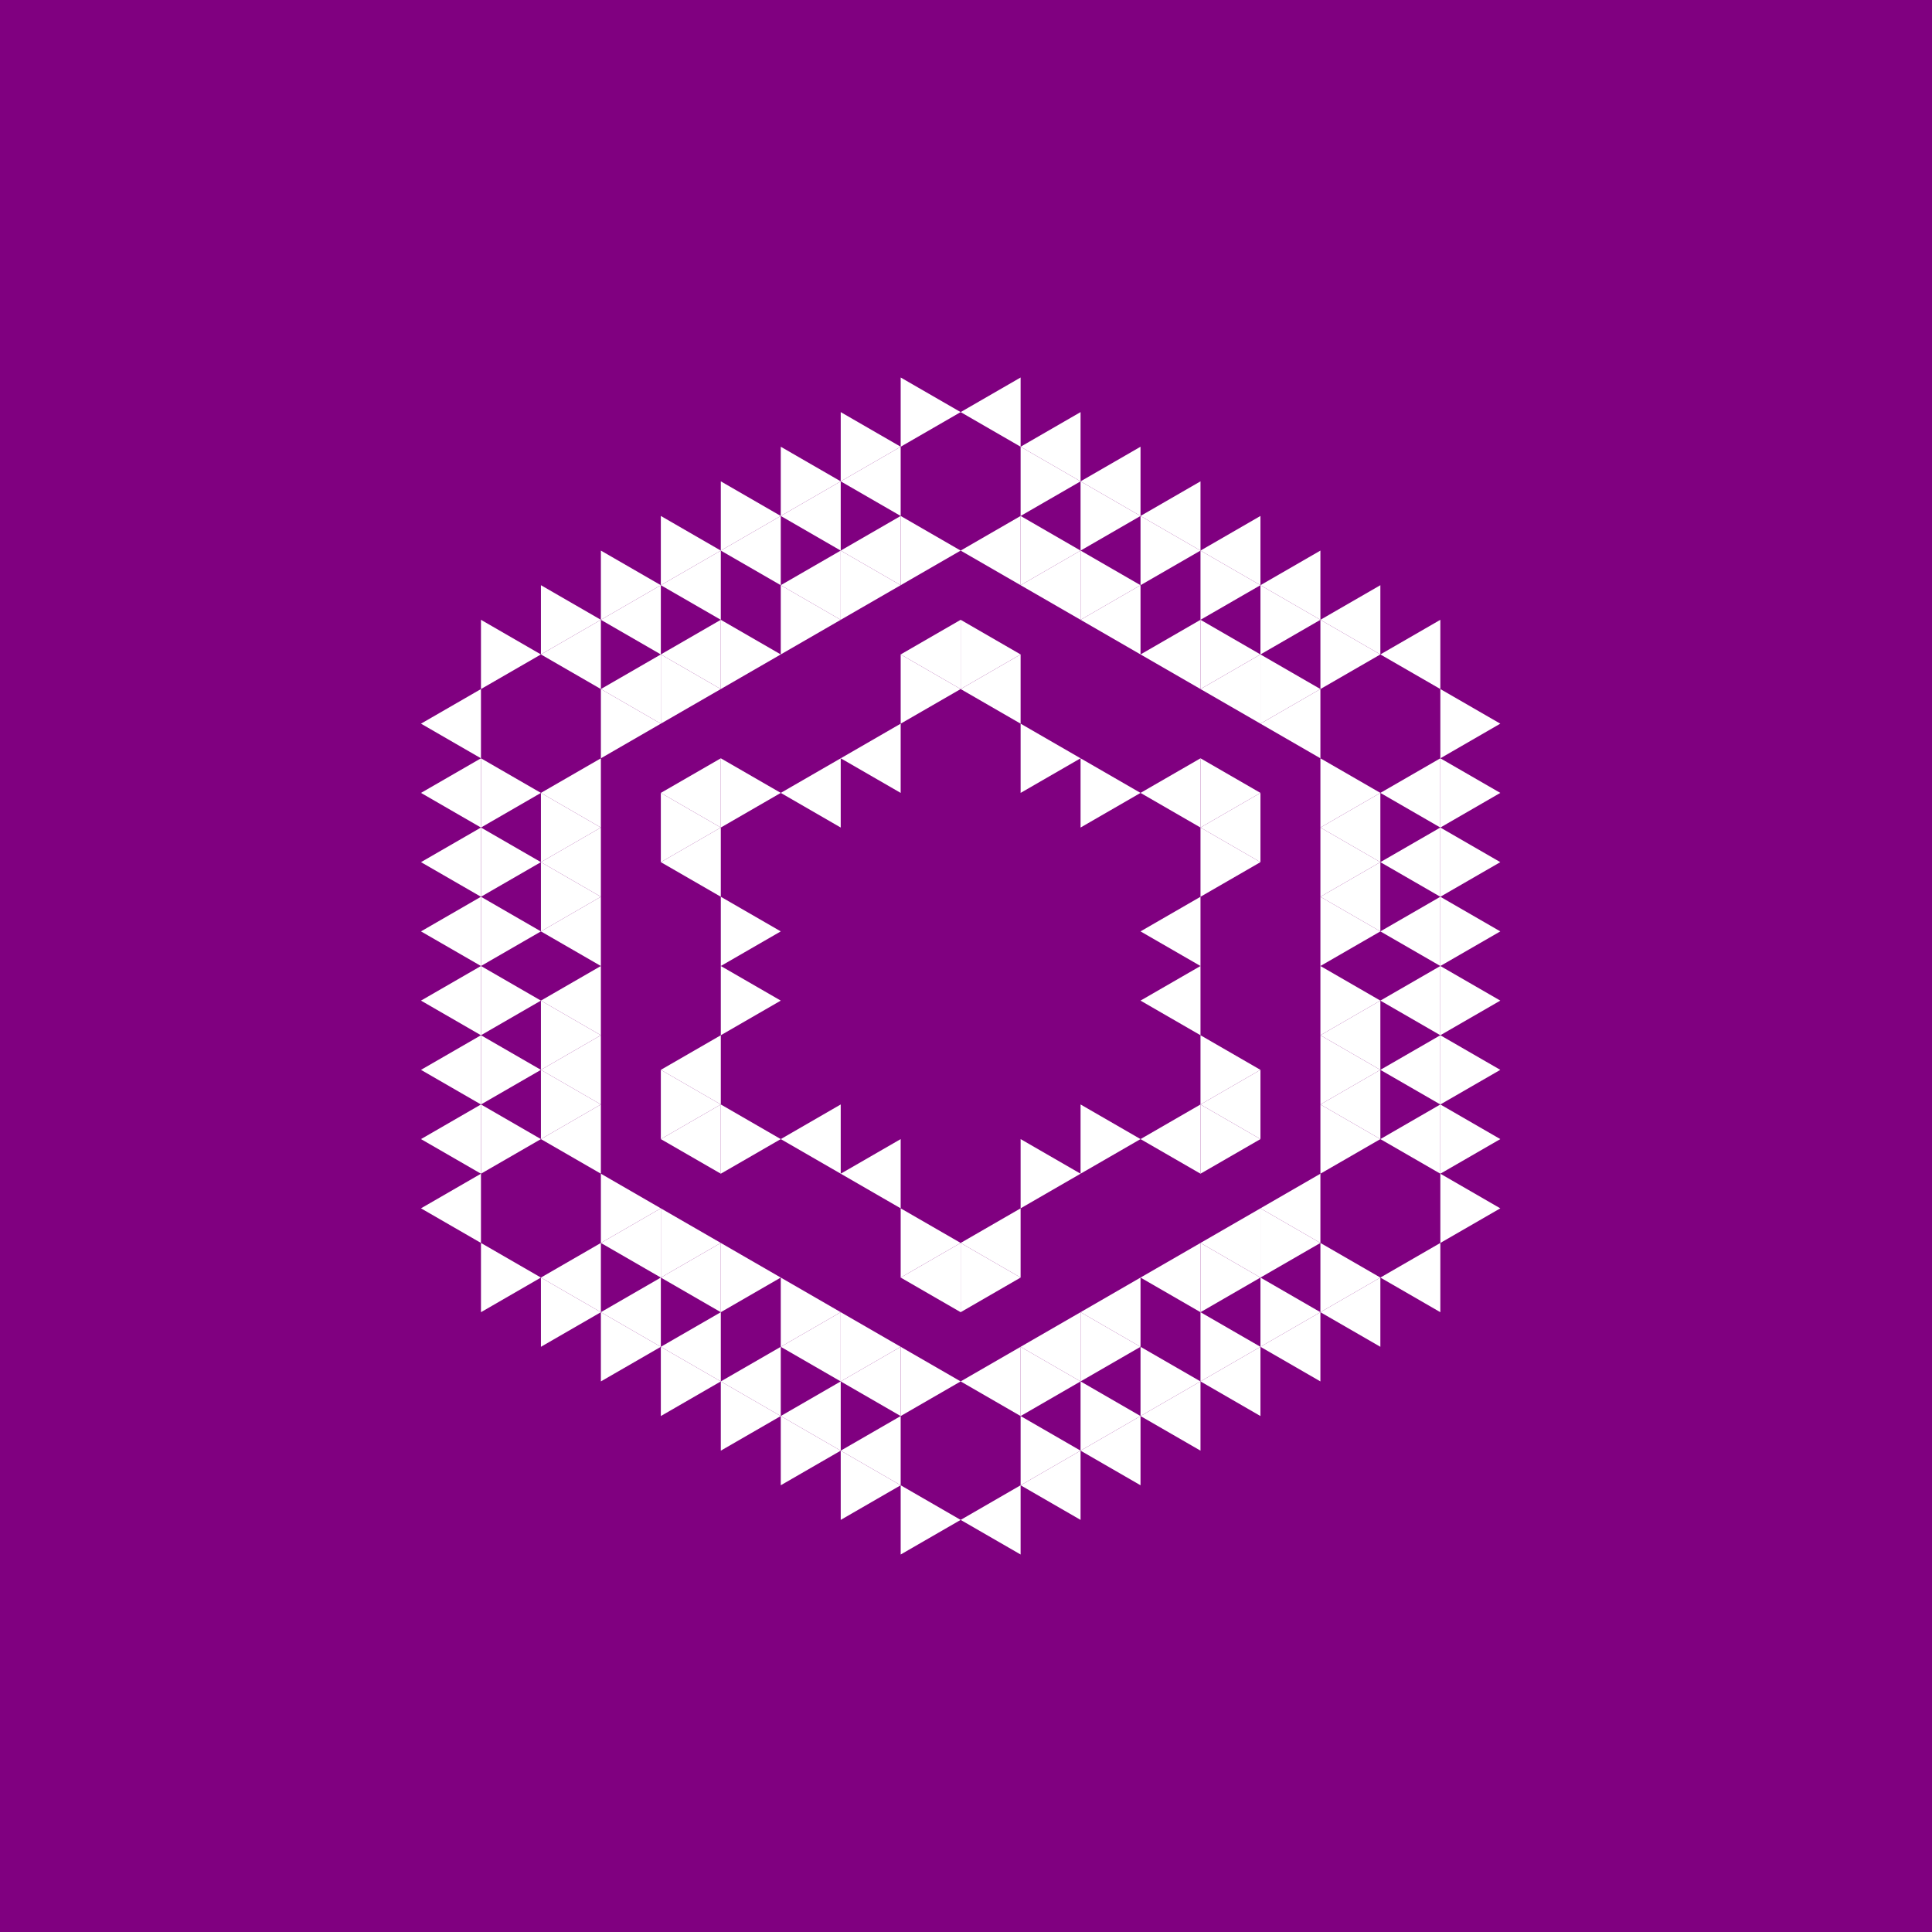 <svg height="360pt" viewBox="0 0 360 360" width="360pt" xmlns="http://www.w3.org/2000/svg"><path d="m0 0h360v360h-360z" fill="#800080"/><g fill="#fff" fill-rule="evenodd"><path d="m212.52 186.449 11.176-6.449v12.902zm0 0"/><path d="m212.52 173.551 11.176-6.453v12.902zm0 0"/><path d="m223.695 205.801 11.172-6.449v12.902zm0 0"/><path d="m223.695 154.199 11.172-6.453v12.902zm0 0"/><path d="m212.52 147.746 11.176-6.449v12.902zm0 0"/><path d="m179.004 128.395 11.172-6.449v12.898zm0 0"/><path d="m156.656 141.297 11.172-6.453v12.902zm0 0"/><path d="m145.484 147.746 11.172-6.449v12.902zm0 0"/><path d="m145.484 212.254 11.172-6.453v12.902zm0 0"/><path d="m156.656 218.703 11.172-6.449v12.902zm0 0"/><path d="m179.004 231.605 11.172-6.449v12.898zm0 0"/><path d="m212.52 212.254 11.176-6.453v12.902zm0 0"/><path d="m167.828 121.945 11.176-6.453v12.902zm0 0"/><path d="m123.137 147.746 11.176-6.449v12.902zm0 0"/><path d="m123.137 160.648 11.176-6.449v12.898zm0 0"/><path d="m123.137 199.352 11.176-6.449v12.898zm0 0"/><path d="m123.137 212.254 11.176-6.453v12.902zm0 0"/><path d="m167.828 238.055 11.176-6.449v12.902zm0 0"/><path d="m246.039 205.801 11.172-6.449v12.902zm0 0"/><path d="m246.039 192.902 11.172-6.453v12.902zm0 0"/><path d="m246.039 167.098 11.172-6.449v12.902zm0 0"/><path d="m246.039 154.199 11.172-6.453v12.902zm0 0"/><path d="m234.867 134.844 11.172-6.449v12.902zm0 0"/><path d="m223.695 128.395 11.172-6.449v12.898zm0 0"/><path d="m212.52 121.945 11.176-6.453v12.902zm0 0"/><path d="m201.348 115.492 11.172-6.449v12.902zm0 0"/><path d="m190.176 109.043 11.172-6.449v12.898zm0 0"/><path d="m179.004 102.594 11.172-6.453v12.902zm0 0"/><path d="m179.004 257.406 11.172-6.449v12.902zm0 0"/><path d="m190.176 250.957 11.172-6.449v12.898zm0 0"/><path d="m201.348 244.508 11.172-6.453v12.902zm0 0"/><path d="m212.52 238.055 11.176-6.449v12.902zm0 0"/><path d="m223.695 231.605 11.172-6.449v12.898zm0 0"/><path d="m234.867 225.156 11.172-6.453v12.902zm0 0"/><path d="m257.211 212.254 11.176-6.453v12.902zm0 0"/><path d="m257.211 199.352 11.176-6.449v12.898zm0 0"/><path d="m257.211 186.449 11.176-6.449v12.902zm0 0"/><path d="m257.211 173.551 11.176-6.453v12.902zm0 0"/><path d="m257.211 160.648 11.176-6.449v12.898zm0 0"/><path d="m257.211 147.746 11.176-6.449v12.902zm0 0"/><path d="m156.656 102.594 11.172-6.453v12.902zm0 0"/><path d="m145.484 109.043 11.172-6.449v12.898zm0 0"/><path d="m123.137 121.945 11.176-6.453v12.902zm0 0"/><path d="m111.965 128.395 11.172-6.449v12.898zm0 0"/><path d="m100.793 147.746 11.172-6.449v12.902zm0 0"/><path d="m100.793 160.648 11.172-6.449v12.898zm0 0"/><path d="m100.793 173.551 11.172-6.453v12.902zm0 0"/><path d="m100.793 186.449 11.172-6.449v12.902zm0 0"/><path d="m100.793 199.352 11.172-6.449v12.898zm0 0"/><path d="m100.793 212.254 11.172-6.453v12.902zm0 0"/><path d="m111.965 231.605 11.172-6.449v12.898zm0 0"/><path d="m123.137 238.055 11.176-6.449v12.902zm0 0"/><path d="m145.484 250.957 11.172-6.449v12.898zm0 0"/><path d="m156.656 257.406 11.172-6.449v12.902zm0 0"/><path d="m257.211 121.945 11.176-6.453v12.902zm0 0"/><path d="m246.039 115.492 11.172-6.449v12.902zm0 0"/><path d="m234.867 109.043 11.172-6.449v12.898zm0 0"/><path d="m223.695 102.594 11.172-6.453v12.902zm0 0"/><path d="m212.52 96.141 11.176-6.449v12.902zm0 0"/><path d="m201.348 89.691 11.172-6.449v12.898zm0 0"/><path d="m190.176 83.242 11.172-6.453v12.902zm0 0"/><path d="m179.004 76.789 11.172-6.449v12.902zm0 0"/><path d="m156.656 89.691 11.172-6.449v12.898zm0 0"/><path d="m145.484 96.141 11.172-6.449v12.902zm0 0"/><path d="m134.312 102.594 11.172-6.453v12.902zm0 0"/><path d="m123.137 109.043 11.176-6.449v12.898zm0 0"/><path d="m111.965 115.492 11.172-6.449v12.902zm0 0"/><path d="m100.793 121.945 11.172-6.453v12.902zm0 0"/><path d="m100.793 238.055 11.172-6.449v12.902zm0 0"/><path d="m111.965 244.508 11.172-6.453v12.902zm0 0"/><path d="m123.137 250.957 11.176-6.449v12.898zm0 0"/><path d="m134.312 257.406 11.172-6.449v12.902zm0 0"/><path d="m145.484 263.859 11.172-6.453v12.902zm0 0"/><path d="m156.656 270.309 11.172-6.449v12.898zm0 0"/><path d="m179.004 283.211 11.172-6.453v12.902zm0 0"/><path d="m190.176 276.758 11.172-6.449v12.902zm0 0"/><path d="m201.348 270.309 11.172-6.449v12.898zm0 0"/><path d="m212.52 263.859 11.176-6.453v12.902zm0 0"/><path d="m223.695 257.406 11.172-6.449v12.902zm0 0"/><path d="m234.867 250.957 11.172-6.449v12.898zm0 0"/><path d="m246.039 244.508 11.172-6.453v12.902zm0 0"/><path d="m257.211 238.055 11.176-6.449v12.902zm0 0"/><path d="m78.445 134.844 11.176-6.449v12.902zm0 0"/><path d="m78.445 147.746 11.176-6.449v12.902zm0 0"/><path d="m78.445 160.648 11.176-6.449v12.898zm0 0"/><path d="m78.445 173.551 11.176-6.453v12.902zm0 0"/><path d="m78.445 186.449 11.176-6.449v12.902zm0 0"/><path d="m78.445 199.352 11.176-6.449v12.898zm0 0"/><path d="m78.445 212.254 11.176-6.453v12.902zm0 0"/><path d="m78.445 225.156 11.176-6.453v12.902zm0 0"/><path d="m234.867 199.352-11.172-6.449v12.898zm0 0"/><path d="m234.867 160.648-11.172-6.449v12.898zm0 0"/><path d="m212.52 147.746-11.172-6.449v12.902zm0 0"/><path d="m201.348 141.297-11.172-6.453v12.902zm0 0"/><path d="m201.348 218.703-11.172-6.449v12.902zm0 0"/><path d="m212.52 212.254-11.172-6.453v12.902zm0 0"/><path d="m234.867 147.746-11.172-6.449v12.902zm0 0"/><path d="m190.176 121.945-11.172-6.453v12.902zm0 0"/><path d="m179.004 128.395-11.176-6.449v12.898zm0 0"/><path d="m145.484 147.746-11.172-6.449v12.902zm0 0"/><path d="m145.484 173.551-11.172-6.453v12.902zm0 0"/><path d="m145.484 186.449-11.172-6.449v12.902zm0 0"/><path d="m145.484 212.254-11.172-6.453v12.902zm0 0"/><path d="m179.004 231.605-11.176-6.449v12.898zm0 0"/><path d="m190.176 238.055-11.172-6.449v12.902zm0 0"/><path d="m234.867 212.254-11.172-6.453v12.902zm0 0"/><path d="m257.211 212.254-11.172-6.453v12.902zm0 0"/><path d="m257.211 199.352-11.172-6.449v12.898zm0 0"/><path d="m257.211 186.449-11.172-6.449v12.902zm0 0"/><path d="m257.211 173.551-11.172-6.453v12.902zm0 0"/><path d="m257.211 160.648-11.172-6.449v12.898zm0 0"/><path d="m257.211 147.746-11.172-6.449v12.902zm0 0"/><path d="m134.312 154.199-11.176-6.453v12.902zm0 0"/><path d="m134.312 205.801-11.176-6.449v12.902zm0 0"/><path d="m246.039 128.395-11.172-6.449v12.898zm0 0"/><path d="m234.867 121.945-11.172-6.453v12.902zm0 0"/><path d="m212.52 109.043-11.172-6.449v12.898zm0 0"/><path d="m201.348 102.594-11.172-6.453v12.902zm0 0"/><path d="m179.004 102.594-11.176-6.453v12.902zm0 0"/><path d="m167.828 109.043-11.172-6.449v12.898zm0 0"/><path d="m156.656 115.492-11.172-6.449v12.902zm0 0"/><path d="m145.484 121.945-11.172-6.453v12.902zm0 0"/><path d="m134.312 128.395-11.176-6.449v12.898zm0 0"/><path d="m123.137 134.844-11.172-6.449v12.902zm0 0"/><path d="m123.137 225.156-11.172-6.453v12.902zm0 0"/><path d="m134.312 231.605-11.176-6.449v12.898zm0 0"/><path d="m145.484 238.055-11.172-6.449v12.902zm0 0"/><path d="m156.656 244.508-11.172-6.453v12.902zm0 0"/><path d="m167.828 250.957-11.172-6.449v12.898zm0 0"/><path d="m179.004 257.406-11.176-6.449v12.902zm0 0"/><path d="m201.348 257.406-11.172-6.449v12.902zm0 0"/><path d="m212.52 250.957-11.172-6.449v12.898zm0 0"/><path d="m234.867 238.055-11.172-6.449v12.902zm0 0"/><path d="m246.039 231.605-11.172-6.449v12.898zm0 0"/><path d="m279.559 225.156-11.172-6.453v12.902zm0 0"/><path d="m279.559 212.254-11.172-6.453v12.902zm0 0"/><path d="m279.559 199.352-11.172-6.449v12.898zm0 0"/><path d="m279.559 186.449-11.172-6.449v12.902zm0 0"/><path d="m279.559 173.551-11.172-6.453v12.902zm0 0"/><path d="m279.559 160.648-11.172-6.449v12.898zm0 0"/><path d="m279.559 147.746-11.172-6.449v12.902zm0 0"/><path d="m279.559 134.844-11.172-6.449v12.902zm0 0"/><path d="m257.211 121.945-11.172-6.453v12.902zm0 0"/><path d="m246.039 115.492-11.172-6.449v12.902zm0 0"/><path d="m234.867 109.043-11.172-6.449v12.898zm0 0"/><path d="m223.695 102.594-11.176-6.453v12.902zm0 0"/><path d="m212.52 96.141-11.172-6.449v12.902zm0 0"/><path d="m201.348 89.691-11.172-6.449v12.898zm0 0"/><path d="m111.965 154.199-11.172-6.453v12.902zm0 0"/><path d="m111.965 167.098-11.172-6.449v12.902zm0 0"/><path d="m111.965 192.902-11.172-6.453v12.902zm0 0"/><path d="m111.965 205.801-11.172-6.449v12.902zm0 0"/><path d="m201.348 270.309-11.172-6.449v12.898zm0 0"/><path d="m212.52 263.859-11.172-6.453v12.902zm0 0"/><path d="m223.695 257.406-11.176-6.449v12.902zm0 0"/><path d="m234.867 250.957-11.172-6.449v12.898zm0 0"/><path d="m246.039 244.508-11.172-6.453v12.902zm0 0"/><path d="m257.211 238.055-11.172-6.449v12.902zm0 0"/><path d="m179.004 76.789-11.176-6.449v12.902zm0 0"/><path d="m167.828 83.242-11.172-6.453v12.902zm0 0"/><path d="m156.656 89.691-11.172-6.449v12.898zm0 0"/><path d="m145.484 96.141-11.172-6.449v12.902zm0 0"/><path d="m134.312 102.594-11.176-6.453v12.902zm0 0"/><path d="m123.137 109.043-11.172-6.449v12.898zm0 0"/><path d="m111.965 115.492-11.172-6.449v12.902zm0 0"/><path d="m100.793 121.945-11.172-6.453v12.902zm0 0"/><path d="m100.793 147.746-11.172-6.449v12.902zm0 0"/><path d="m100.793 160.648-11.172-6.449v12.898zm0 0"/><path d="m100.793 173.551-11.172-6.453v12.902zm0 0"/><path d="m100.793 186.449-11.172-6.449v12.902zm0 0"/><path d="m100.793 199.352-11.172-6.449v12.898zm0 0"/><path d="m100.793 212.254-11.172-6.453v12.902zm0 0"/><path d="m100.793 238.055-11.172-6.449v12.902zm0 0"/><path d="m111.965 244.508-11.172-6.453v12.902zm0 0"/><path d="m123.137 250.957-11.172-6.449v12.898zm0 0"/><path d="m134.312 257.406-11.176-6.449v12.902zm0 0"/><path d="m145.484 263.859-11.172-6.453v12.902zm0 0"/><path d="m156.656 270.309-11.172-6.449v12.898zm0 0"/><path d="m167.828 276.758-11.172-6.449v12.902zm0 0"/><path d="m179.004 283.211-11.176-6.453v12.902zm0 0"/></g></svg>
